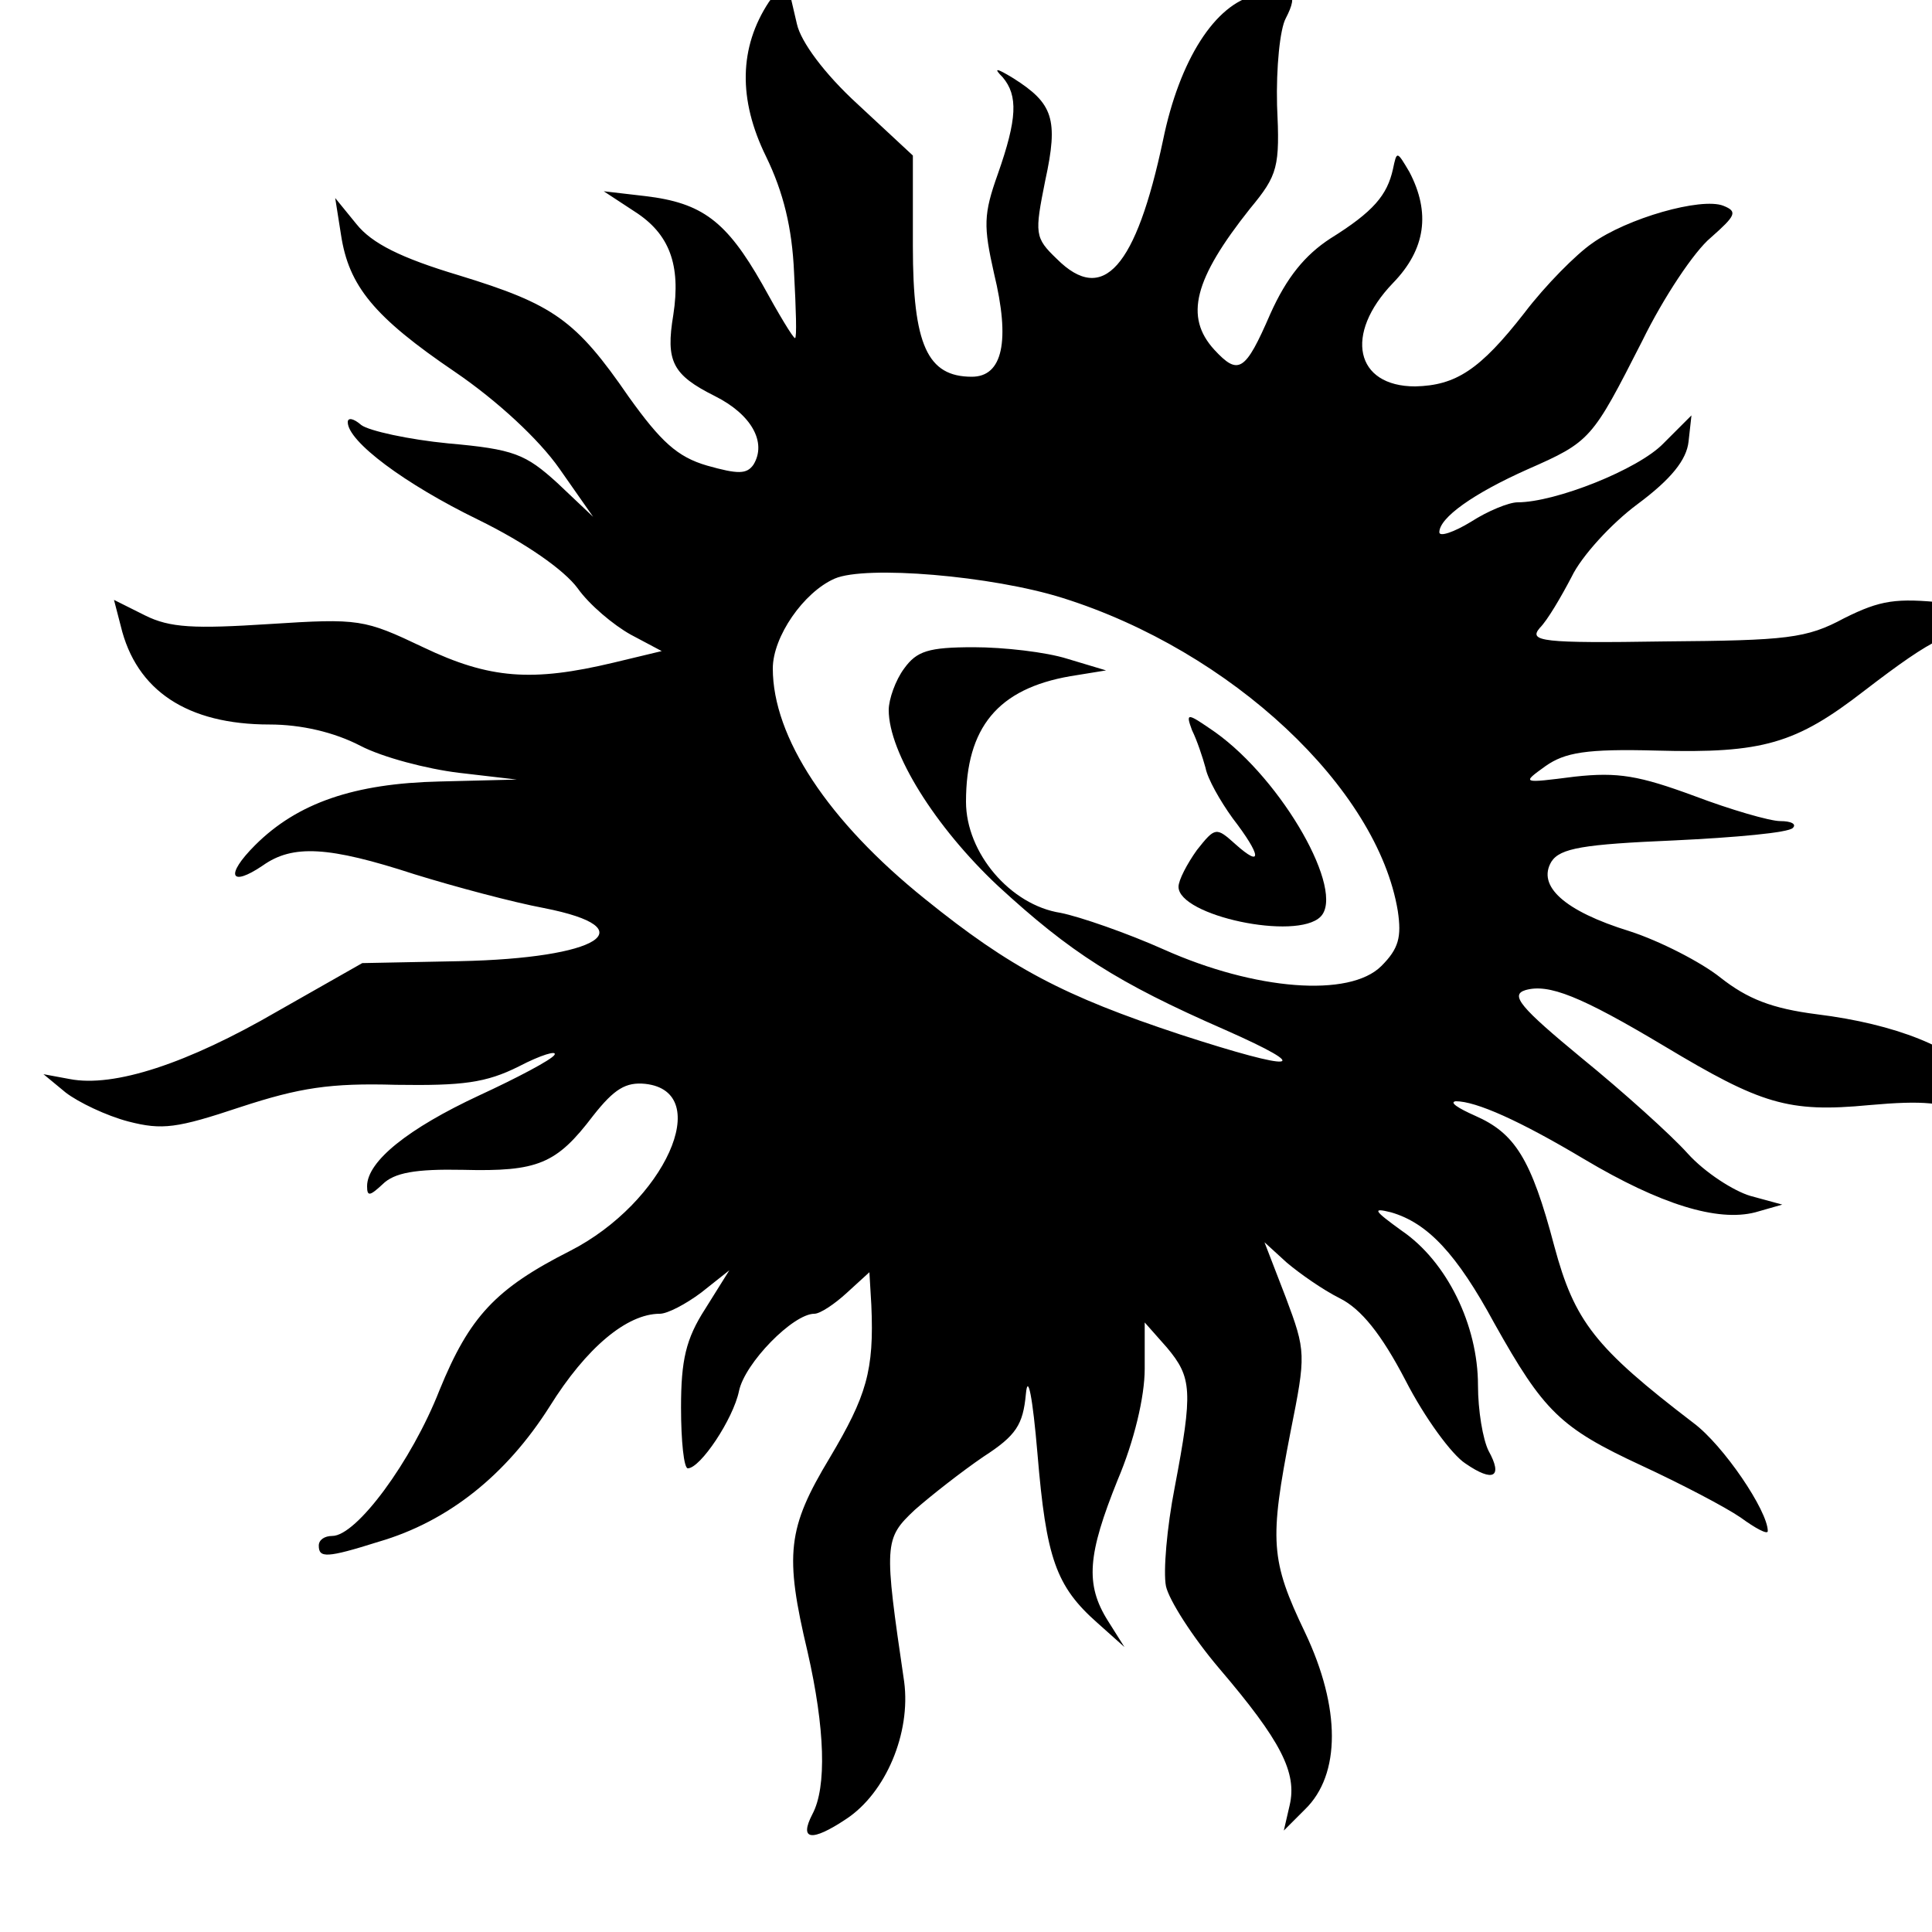 <?xml version="1.0" standalone="no"?>
<!DOCTYPE svg PUBLIC "-//W3C//DTD SVG 20010904//EN"
 "http://www.w3.org/TR/2001/REC-SVG-20010904/DTD/svg10.dtd">
<svg version="1.0" xmlns="http://www.w3.org/2000/svg"
 width="16pt" height="16pt" viewBox="0 0 16 16"
 preserveAspectRatio="xMidYMid meet">
<g transform="translate(0,16) scale(0.008,-0.008)"
fill="#000000" stroke="none">
<path d="M796 1998 c-31 -47 -32 -101 -3 -160 18 -37 27 -74 29 -120 2 -38 3
-68 1 -68 -2 0 -17 25 -34 56 -37 65 -62 84 -121 91 l-43 5 32 -21 c36 -23 48
-55 40 -107 -8 -48 -1 -62 43 -84 38 -19 54 -48 40 -71 -7 -10 -16 -10 -48 -1
-31 9 -48 25 -81 71 -55 80 -78 96 -176 126 -60 18 -90 33 -106 53 l-22 27 6
-38 c8 -53 34 -85 118 -142 44 -30 87 -70 108 -100 l35 -50 -37 35 c-33 30
-45 35 -113 41 -41 4 -82 13 -90 19 -8 7 -14 8 -14 3 0 -20 59 -64 135 -101
49 -24 89 -52 103 -71 12 -17 37 -38 55 -48 l32 -17 -50 -12 c-84 -20 -128
-17 -197 16 -61 29 -66 30 -159 24 -78 -5 -103 -4 -129 9 l-32 16 7 -27 c16
-67 69 -102 154 -102 33 0 67 -8 94 -22 23 -12 69 -24 102 -28 l60 -7 -80 -2
c-88 -2 -147 -22 -191 -66 -31 -31 -26 -44 8 -21 31 22 68 20 157 -9 42 -13
102 -29 134 -35 107 -21 57 -52 -87 -55 l-101 -2 -88 -50 c-93 -54 -169 -79
-215 -70 l-27 5 23 -19 c13 -10 42 -24 65 -30 35 -9 50 -7 116 15 61 20 93 25
161 23 69 -1 93 2 127 19 23 12 40 17 37 12 -3 -5 -39 -24 -78 -42 -73 -34
-116 -68 -116 -94 0 -11 3 -10 16 2 12 12 34 16 83 15 78 -2 97 6 135 56 22
28 34 35 54 33 72 -8 20 -123 -78 -173 -77 -39 -104 -68 -135 -144 -29 -74
-86 -151 -111 -151 -8 0 -14 -4 -14 -10 0 -13 8 -13 62 4 72 21 132 69 177
140 38 61 80 96 114 96 8 0 27 10 43 22 l29 23 -25 -40 c-20 -31 -25 -53 -25
-102 0 -35 3 -63 7 -63 13 0 47 51 53 80 6 29 56 80 78 80 6 0 21 10 34 22
l23 21 2 -34 c3 -68 -5 -94 -43 -158 -44 -73 -47 -100 -23 -201 18 -79 20
-140 5 -168 -14 -27 -1 -29 35 -5 41 27 67 89 60 142 -21 143 -21 148 11 178
17 15 49 40 71 55 34 22 41 33 44 65 2 22 7 -3 12 -62 9 -108 19 -137 62 -175
l28 -25 -17 27 c-24 38 -21 69 10 146 17 40 28 86 28 115 l0 48 23 -26 c26
-31 27 -45 8 -145 -8 -41 -12 -87 -9 -102 3 -14 27 -52 55 -85 64 -75 81 -108
73 -142 l-6 -26 22 22 c37 36 37 105 0 183 -36 75 -37 95 -15 208 16 80 16 83
-5 139 l-22 57 23 -21 c13 -11 37 -28 55 -37 22 -11 43 -37 68 -85 20 -39 48
-77 62 -86 29 -20 39 -14 24 13 -6 12 -11 42 -11 68 0 62 -32 128 -79 160 -29
21 -31 24 -11 19 38 -11 68 -43 107 -115 51 -91 68 -108 152 -147 41 -19 87
-43 103 -54 15 -11 28 -18 28 -14 0 21 -46 89 -77 112 -102 78 -123 105 -144
183 -24 91 -41 117 -82 135 -18 8 -27 14 -20 15 21 0 66 -20 133 -60 79 -47
138 -65 177 -55 l28 8 -33 9 c-17 5 -47 24 -65 44 -17 19 -67 64 -110 99 -63
52 -74 65 -58 70 24 7 57 -6 144 -58 100 -60 128 -69 212 -61 56 5 78 3 103
-10 39 -20 44 -4 12 36 -25 33 -88 58 -169 68 -47 6 -72 16 -100 38 -20 16
-63 38 -94 48 -68 21 -96 47 -81 72 9 14 33 18 127 22 63 3 119 8 123 13 4 4
-2 7 -13 7 -11 0 -52 12 -89 26 -57 21 -79 25 -124 20 -55 -7 -55 -7 -30 11
20 14 42 18 115 16 110 -3 144 7 215 62 73 56 92 65 137 65 56 1 19 19 -54 26
-50 5 -66 3 -104 -16 -39 -21 -59 -23 -186 -24 -127 -2 -141 0 -129 14 8 8 22
32 33 53 10 21 41 55 68 75 35 26 51 46 53 65 l3 27 -29 -29 c-26 -27 -112
-61 -151 -61 -9 0 -31 -9 -48 -20 -18 -11 -33 -16 -33 -11 0 15 35 40 91 65
66 29 67 31 119 133 22 45 54 93 71 107 26 23 28 27 13 33 -23 9 -100 -13
-136 -39 -16 -11 -48 -43 -70 -72 -46 -59 -71 -75 -113 -76 -62 0 -74 54 -23
107 34 35 39 73 17 115 -13 22 -13 22 -17 3 -6 -27 -20 -44 -65 -72 -26 -17
-45 -40 -62 -78 -26 -60 -33 -64 -58 -37 -31 34 -21 73 37 146 29 35 31 43 28
107 -1 39 3 79 9 90 14 27 7 32 -31 24 -42 -9 -79 -67 -96 -150 -28 -132 -62
-171 -110 -123 -23 22 -23 26 -12 81 14 64 8 80 -33 106 -18 11 -21 11 -11 1
16 -19 15 -43 -5 -100 -15 -42 -15 -54 -4 -103 17 -70 9 -107 -23 -107 -46 0
-61 33 -61 135 l0 94 -57 53 c-35 32 -59 65 -63 83 -4 17 -8 34 -9 40 -1 5
-10 -3 -20 -17z m304 -617 c175 -55 326 -197 347 -324 4 -27 1 -39 -17 -57
-33 -33 -131 -25 -225 17 -38 17 -87 34 -107 38 -52 8 -98 62 -98 115 0 77 33
117 108 130 l37 6 -40 12 c-22 7 -66 12 -97 12 -47 0 -59 -4 -72 -22 -9 -12
-16 -32 -16 -43 0 -44 48 -121 113 -182 75 -69 123 -100 235 -149 95 -42 74
-44 -46 -5 -121 40 -176 69 -264 140 -101 81 -158 168 -158 239 0 33 32 79 64
93 32 14 163 3 236 -20z"/>
<path d="M1234 1244 c5 -10 11 -28 14 -39 2 -11 15 -34 28 -52 30 -39 31 -52
3 -27 -20 18 -21 18 -40 -6 -10 -14 -19 -31 -19 -38 0 -30 122 -56 147 -31 26
26 -39 141 -109 191 -29 20 -31 21 -24 2z"/>
</g>
</svg>
